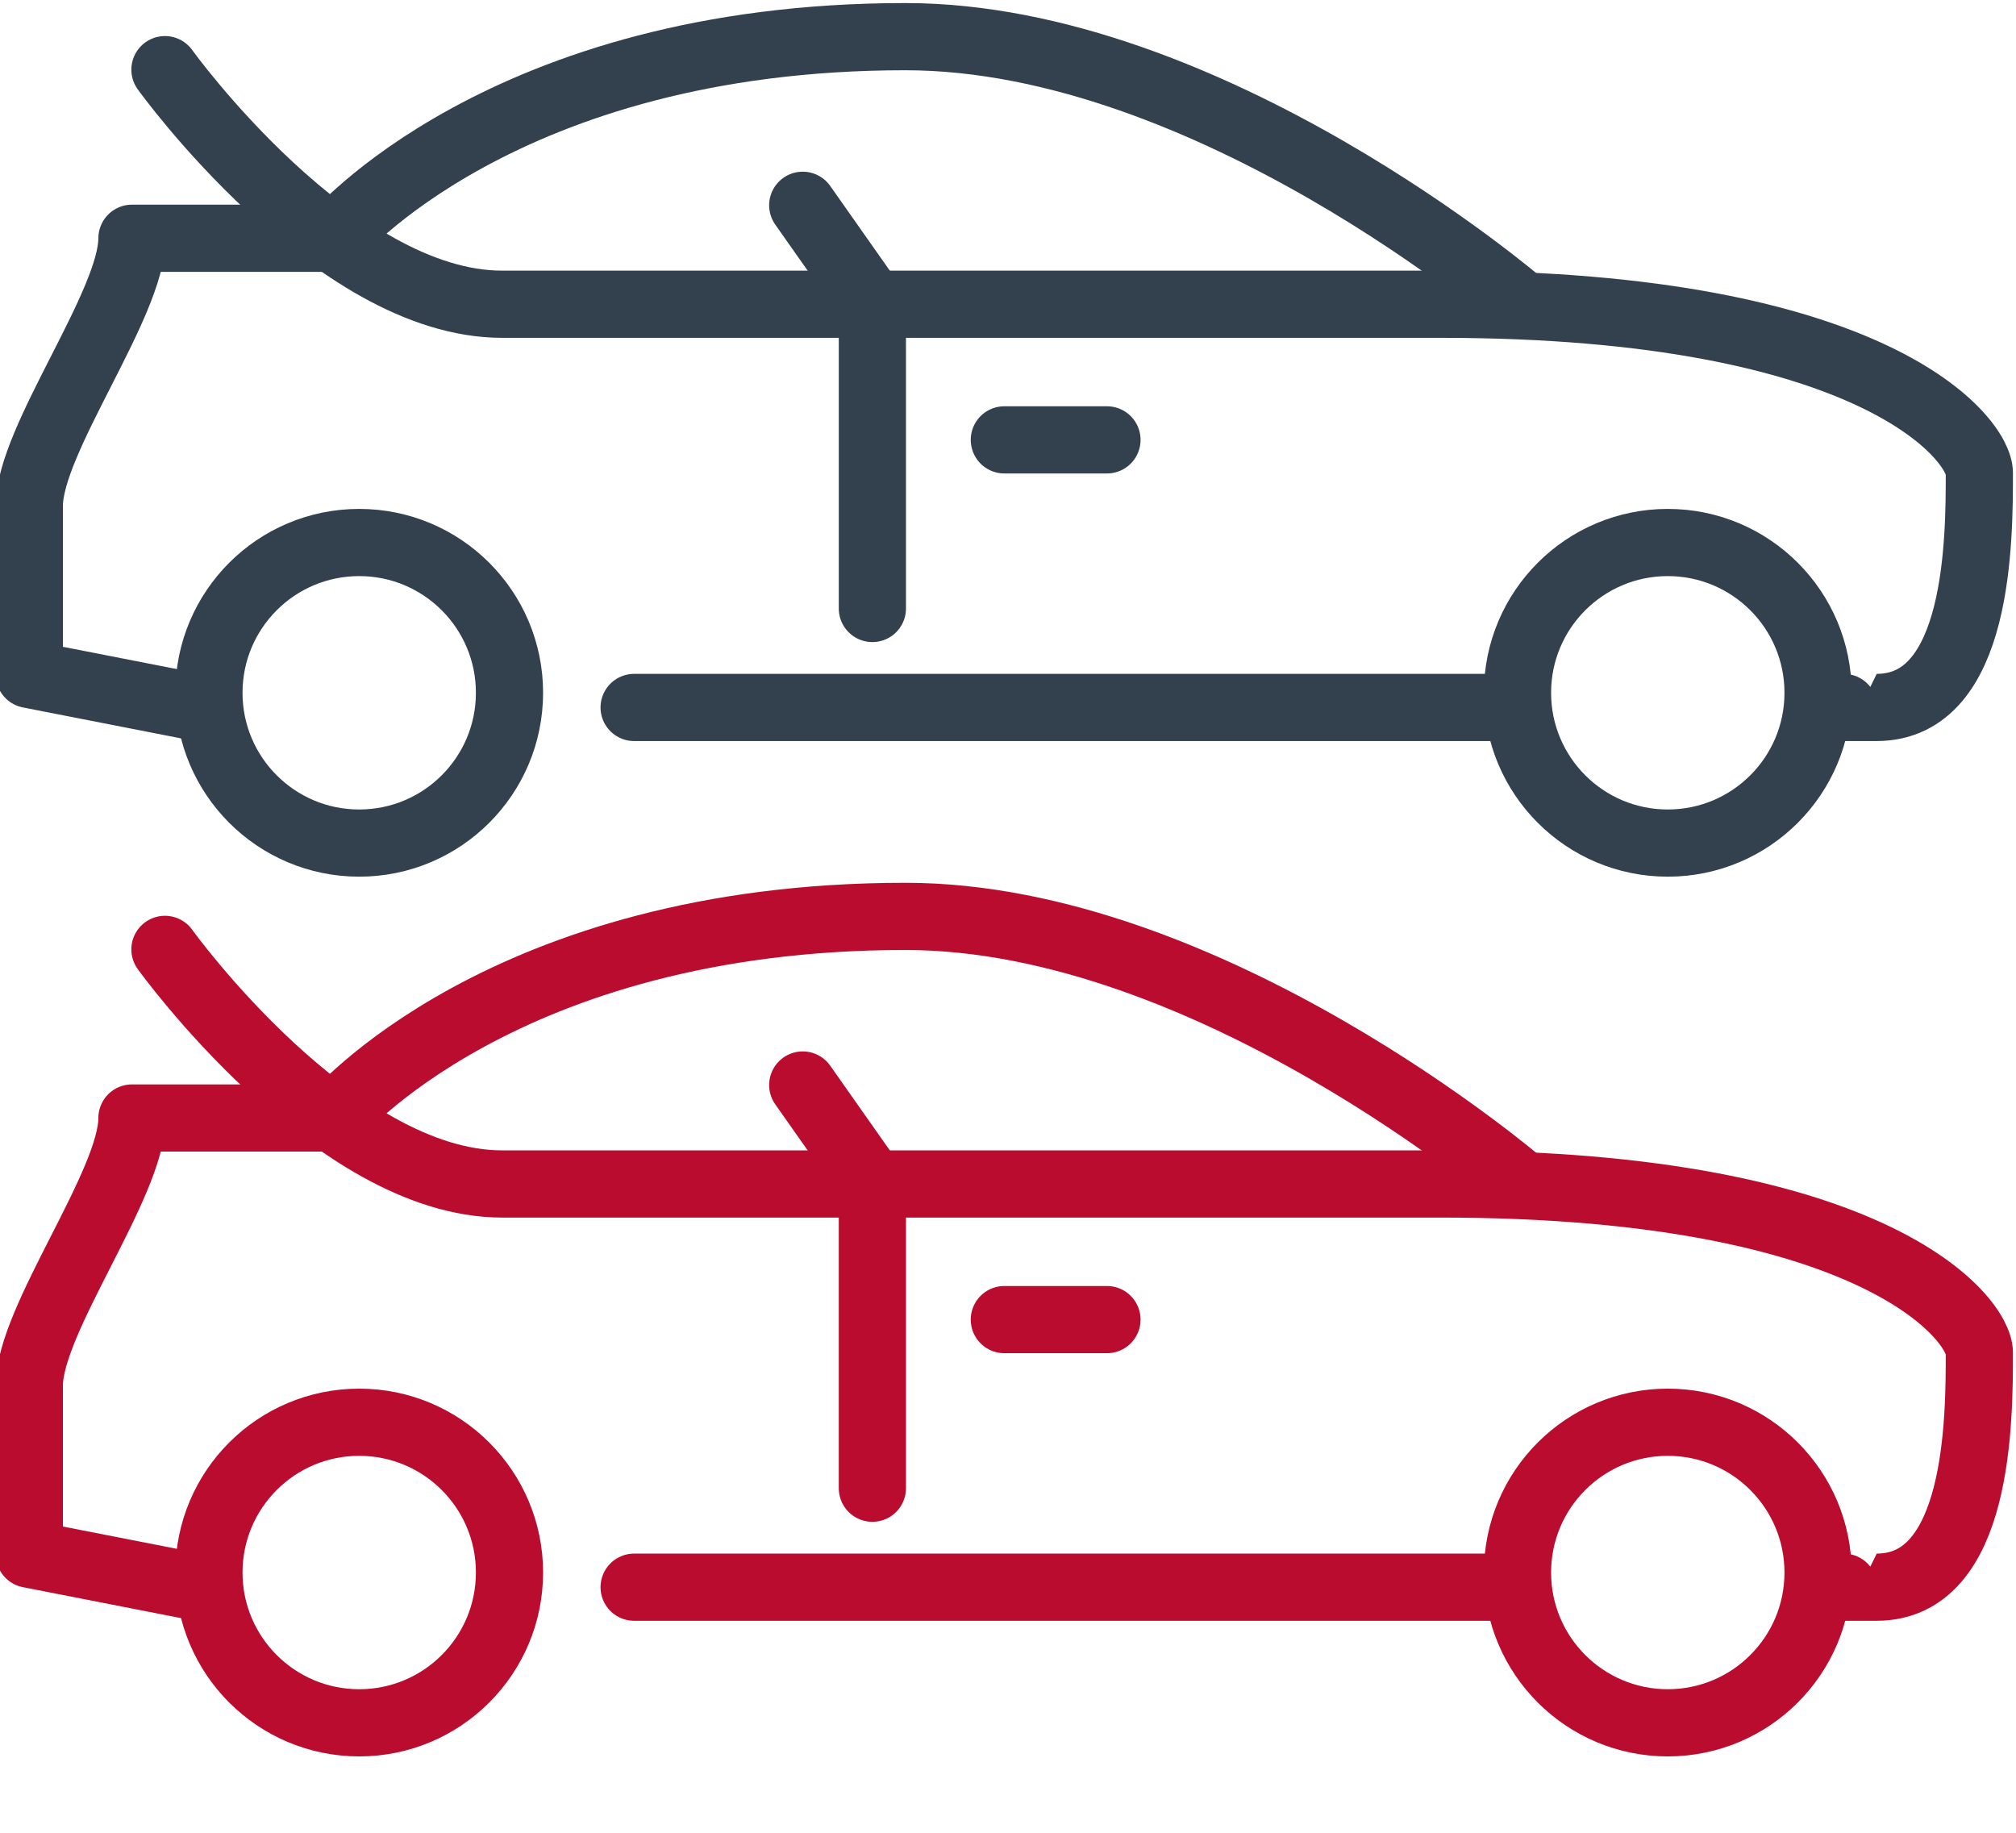 <?xml version="1.0" encoding="utf-8"?>
<!-- Generator: Adobe Illustrator 21.1.0, SVG Export Plug-In . SVG Version: 6.00 Build 0)  -->
<svg version="1.1" id="Layer_1" xmlns="http://www.w3.org/2000/svg" xmlns:xlink="http://www.w3.org/1999/xlink" x="0px" y="0px"
	 viewBox="0 0 55 50" style="enable-background:new 0 0 55 50;" xml:space="preserve">
<style type="text/css">
	.st0{fill:none;stroke:#33414E;stroke-width:1.833;stroke-linecap:round;stroke-linejoin:round;}
	.st1{fill:none;stroke:#BA0C2F;stroke-width:1.833;stroke-linecap:round;stroke-linejoin:round;}
</style>
<g>
	<circle class="st0" cx="9.8" cy="18.9" r="4.1"/>
	<circle class="st0" cx="45.5" cy="18.9" r="4.1"/>
	<line class="st0" x1="41.2" y1="19.3" x2="17.3" y2="19.3"/>
	<path class="st0" d="M50.3,19.3c0,0-0.9,0,0.9,0c2.8,0,2.8-4.6,2.8-6.4c0-0.9-2.8-4.6-14.7-4.6H13.7c-4.6,0-9.2-6.4-9.2-6.4"/>
	<path class="st0" d="M5.4,19.3l-4.6-0.9c0,0,0-3.7,0-4.6c0-1.8,2.8-5.5,2.8-7.3h5.5c0,0,4.6-5.5,15.6-5.5c8.3,0,16.8,7.3,16.8,7.3"
		/>
	<polyline class="st0" points="21.9,5.6 23.8,8.3 23.8,16.6 	"/>
	<line class="st0" x1="27.4" y1="12" x2="30.2" y2="12"/>
</g>
<g>
	<circle class="st1" cx="9.8" cy="42.9" r="4.1"/>
	<circle class="st1" cx="45.5" cy="42.9" r="4.1"/>
	<line class="st1" x1="41.2" y1="43.3" x2="17.3" y2="43.3"/>
	<path class="st1" d="M50.3,43.3c0,0-0.9,0,0.9,0c2.8,0,2.8-4.6,2.8-6.4c0-0.9-2.8-4.6-14.7-4.6H13.7c-4.6,0-9.2-6.4-9.2-6.4"/>
	<path class="st1" d="M5.4,43.3l-4.6-0.9c0,0,0-3.7,0-4.6c0-1.8,2.8-5.5,2.8-7.3h5.5c0,0,4.6-5.5,15.6-5.5c8.3,0,16.8,7.3,16.8,7.3"
		/>
	<polyline class="st1" points="21.9,29.6 23.8,32.3 23.8,40.6 	"/>
	<line class="st1" x1="27.4" y1="36" x2="30.2" y2="36"/>
</g>
</svg>
